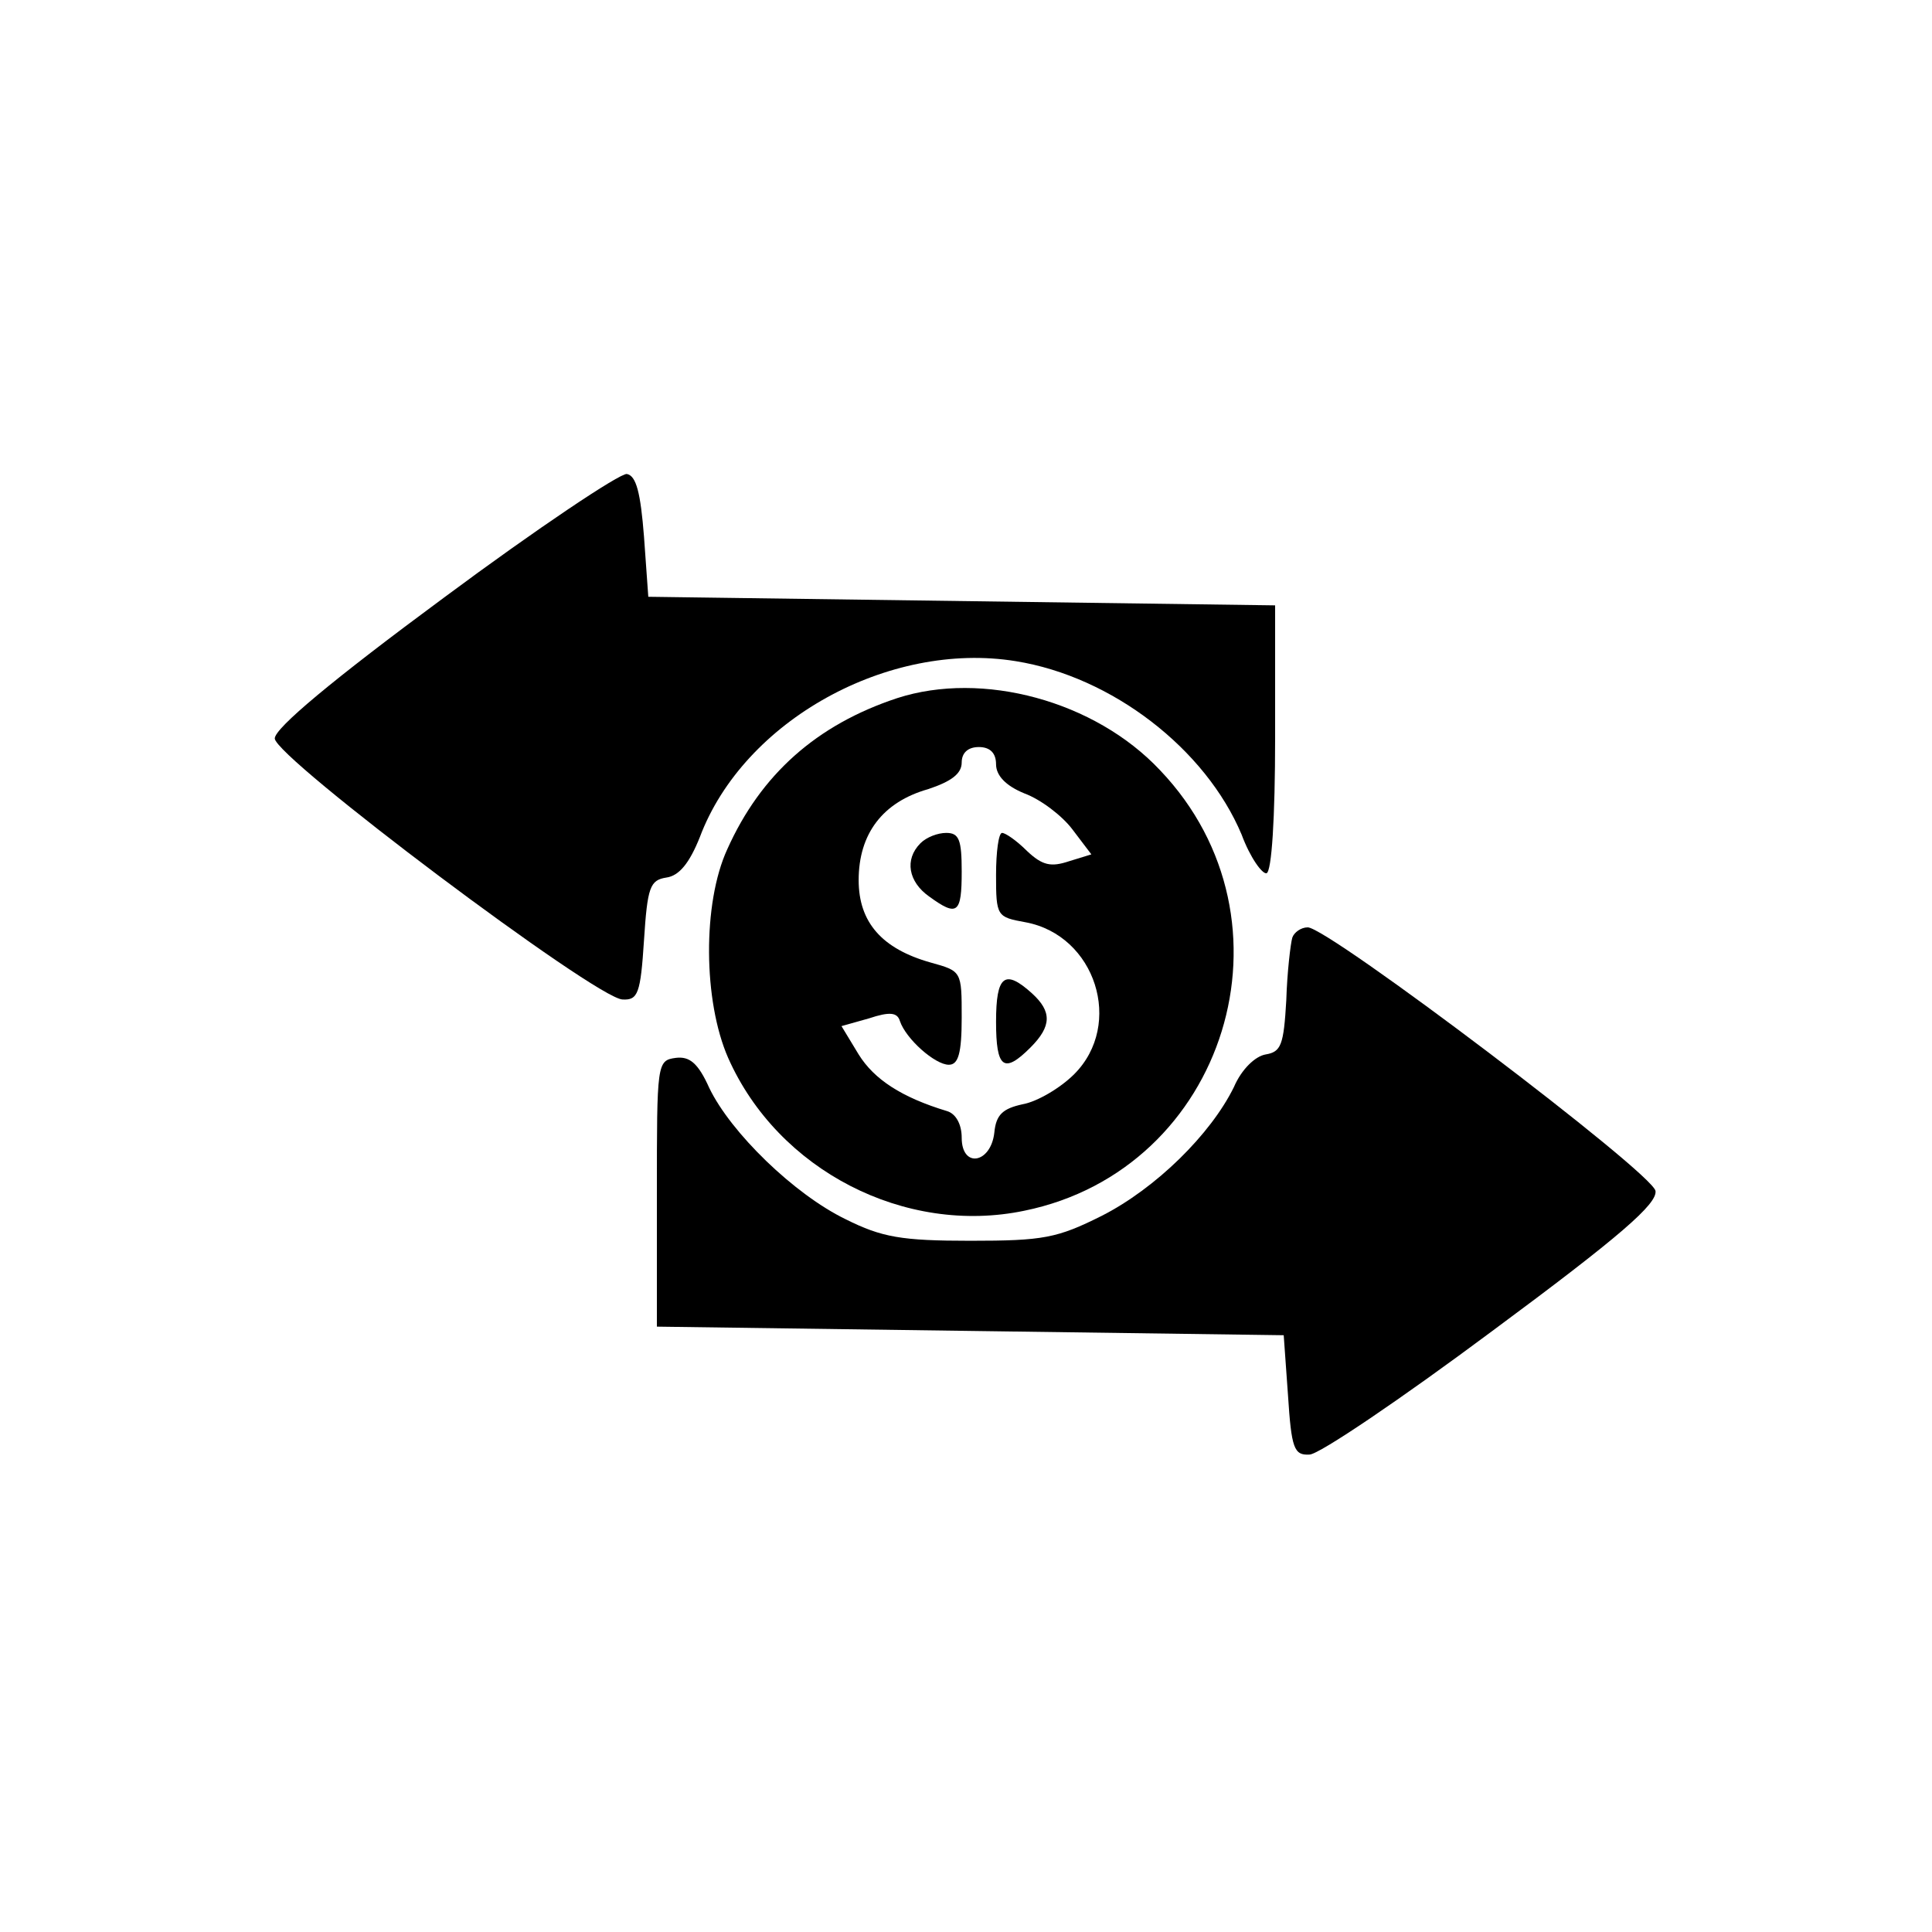 <?xml version="1.0" standalone="no"?>
<!DOCTYPE svg PUBLIC "-//W3C//DTD SVG 20010904//EN"
 "http://www.w3.org/TR/2001/REC-SVG-20010904/DTD/svg10.dtd">
<svg version="1.0" xmlns="http://www.w3.org/2000/svg"
 width="225pt" height="225pt" viewBox="0 0 225 225"
 preserveAspectRatio="xMidYMid meet">
<g transform="translate(0,225) scale(0.1,-0.1)"
fill="#000000" stroke="none">
<path d="M517 1554 c-130 -96 -197 -152 -197 -164 0 -22 374 -303 405 -304 18
-1 21 7 25 69 4 62 7 70 26 73 15 2 27 17 39 47 51 136 220 229 368 205 112
-18 221 -102 263 -202 10 -27 24 -46 29 -45 6 2 10 64 10 158 l0 154 -365 5
-365 5 -5 70 c-4 51 -9 71 -20 73 -8 1 -104 -63 -213 -144z"/>
<path d="M1045 1437 c-94 -31 -159 -89 -198 -176 -29 -63 -28 -177 1 -243 58
-131 206 -207 345 -178 235 48 325 338 158 513 -76 81 -207 116 -306 84z m115
-77 c0 -13 11 -25 33 -34 19 -7 44 -26 56 -42 l22 -29 -26 -8 c-21 -7 -31 -5
-49 12 -12 12 -25 21 -29 21 -4 0 -7 -22 -7 -49 0 -48 1 -49 34 -55 82 -15
115 -119 57 -177 -16 -16 -43 -32 -60 -35 -23 -5 -31 -12 -33 -33 -4 -36 -38
-42 -38 -6 0 16 -7 28 -17 31 -53 16 -85 37 -103 66 l-20 33 32 9 c24 8 33 7
36 -3 7 -21 41 -51 57 -51 11 0 15 13 15 55 0 54 0 54 -36 64 -57 16 -84 47
-84 96 0 54 28 91 81 106 27 9 39 18 39 31 0 11 7 18 20 18 13 0 20 -7 20 -20z"/>
<path d="M1072 1268 c-19 -19 -14 -45 10 -62 33 -24 38 -20 38 29 0 37 -3 45
-18 45 -10 0 -23 -5 -30 -12z"/>
<path d="M1160 1060 c0 -54 9 -61 40 -30 25 25 25 42 2 63 -32 29 -42 21 -42
-33z"/>
<path d="M1505 1158 c-2 -7 -6 -40 -7 -73 -3 -52 -6 -60 -24 -63 -12 -2 -28
-17 -37 -38 -27 -55 -91 -118 -154 -150 -52 -26 -68 -29 -153 -29 -80 0 -103
4 -145 25 -60 29 -134 101 -159 153 -13 29 -23 37 -39 35 -22 -3 -22 -6 -22
-158 l0 -155 365 -5 365 -5 5 -70 c4 -62 7 -70 25 -69 11 0 107 65 213 144
150 111 192 148 190 163 -3 21 -381 307 -405 307 -8 0 -16 -6 -18 -12z"/>
</g>
</svg>
